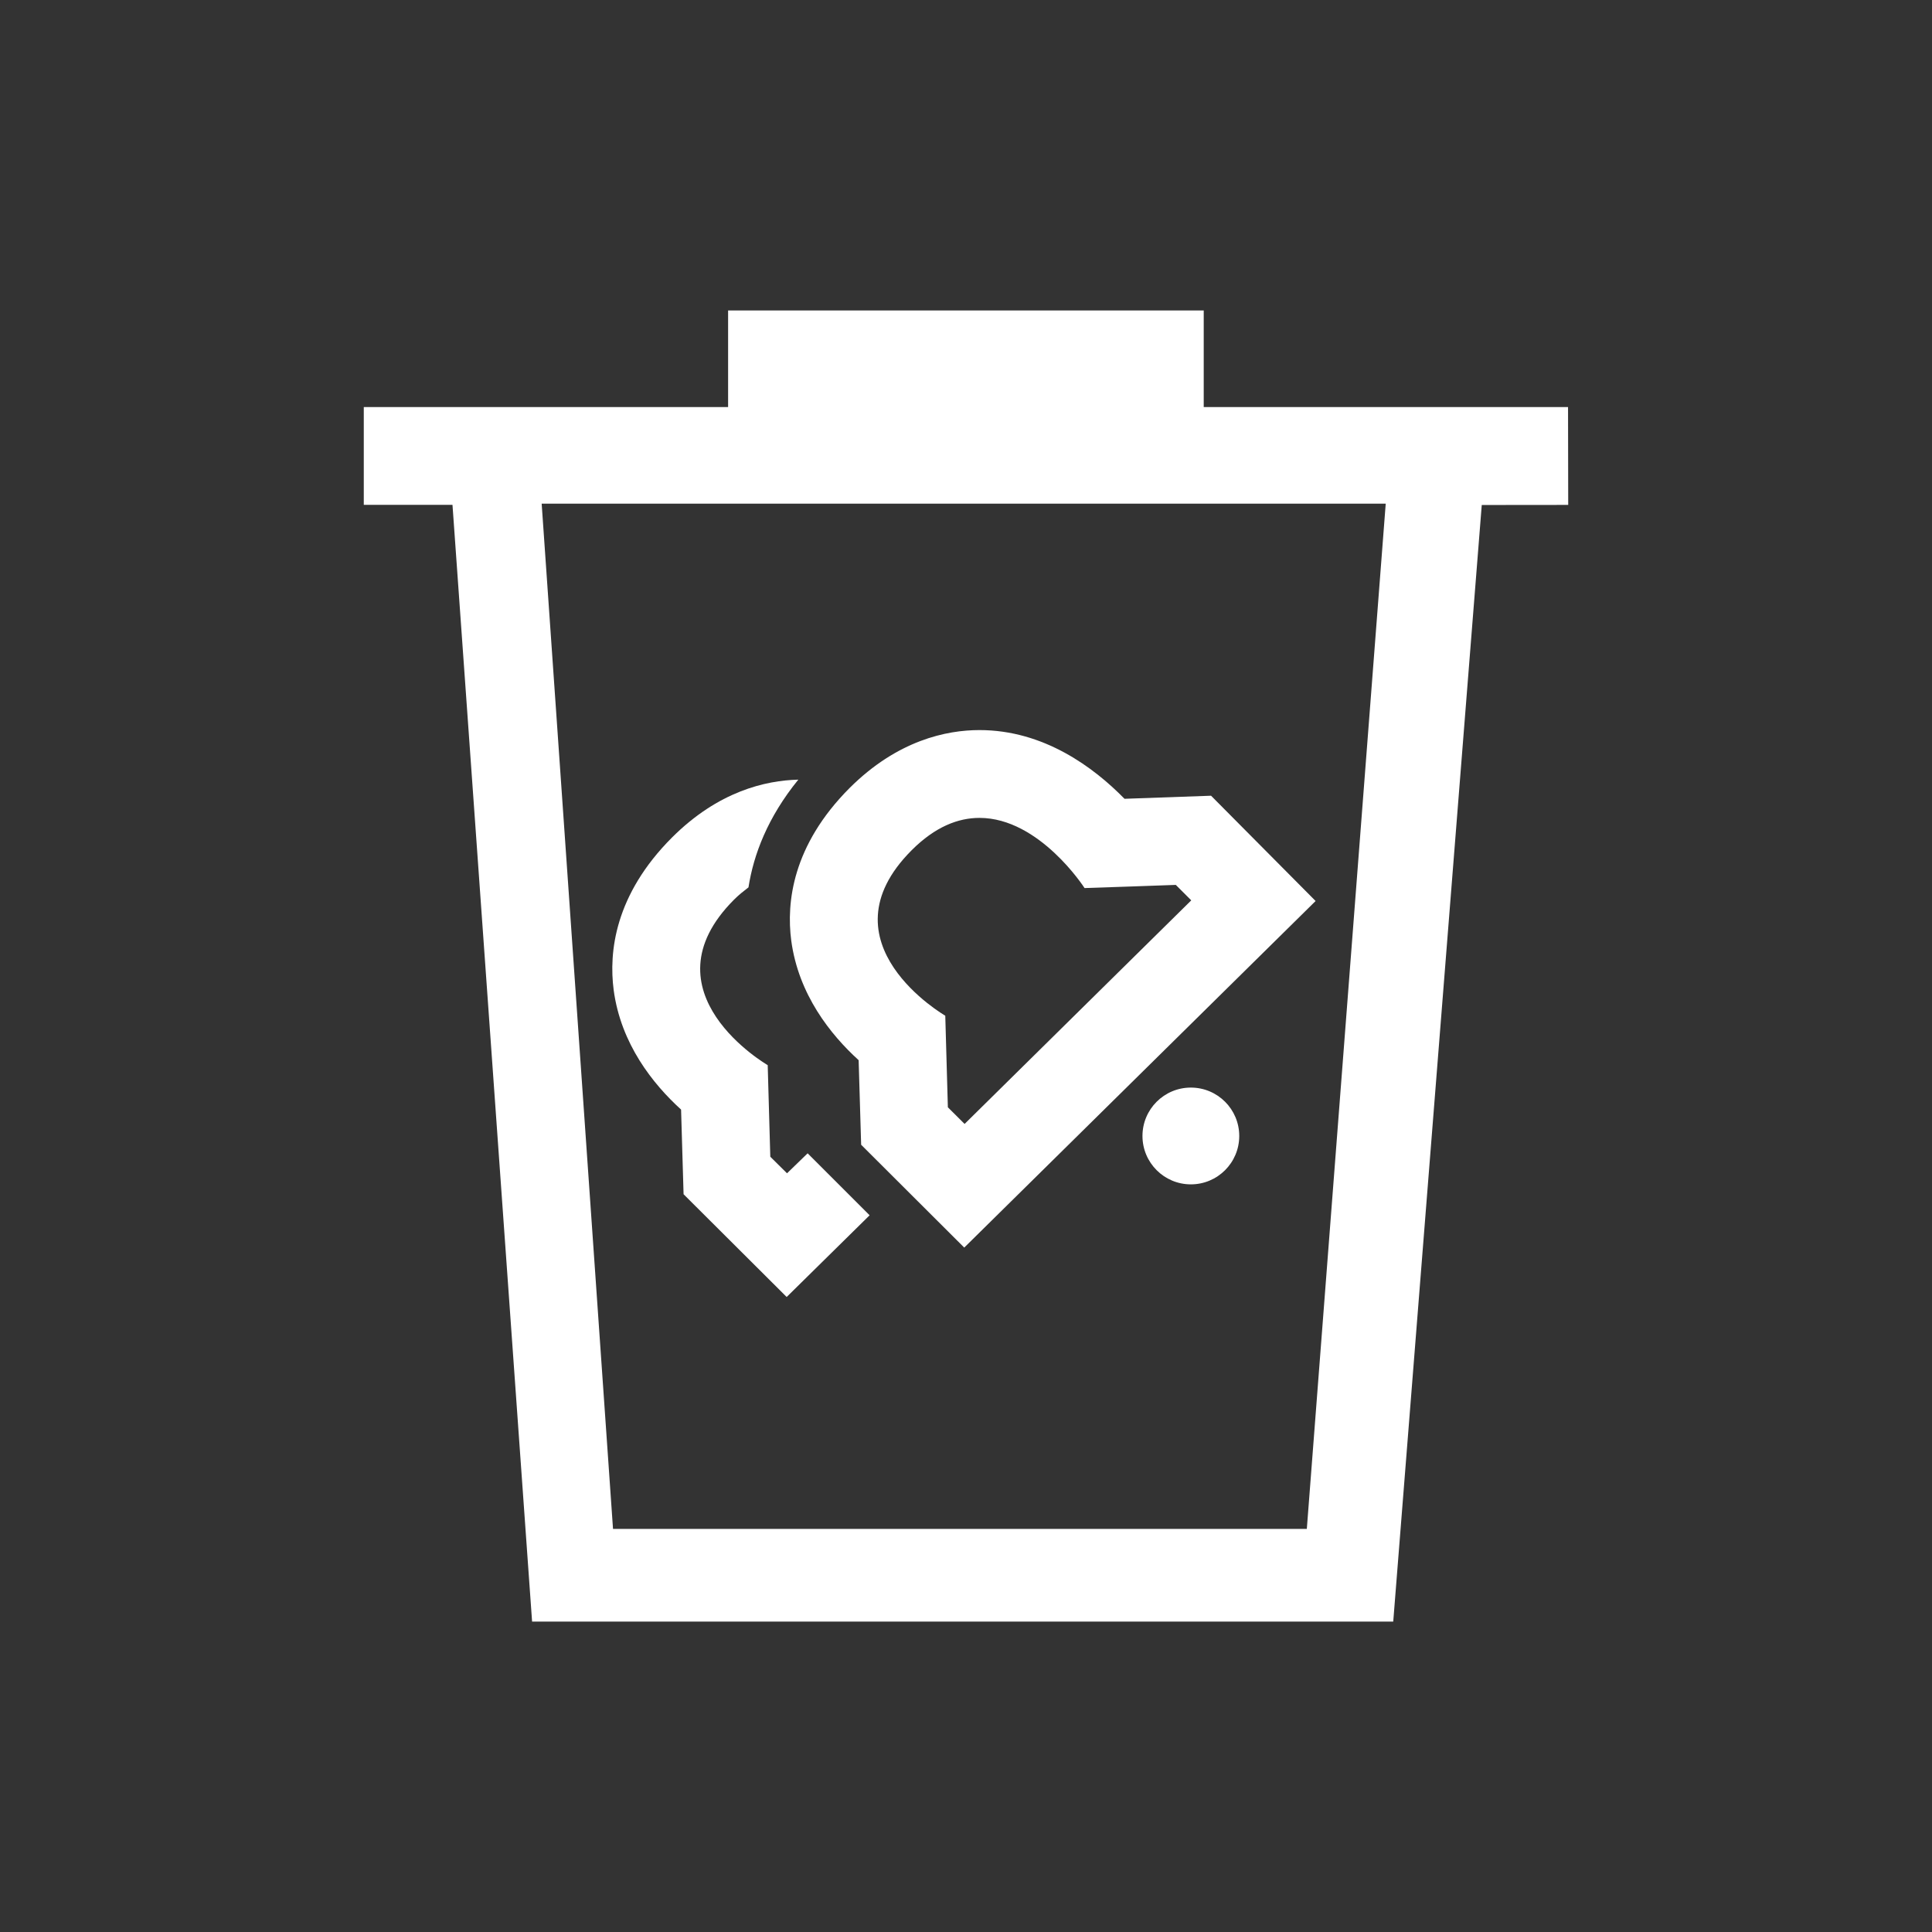 <?xml version="1.0" encoding="UTF-8"?>
<svg xmlns="http://www.w3.org/2000/svg" xmlns:xlink="http://www.w3.org/1999/xlink" contentScriptType="text/ecmascript" zoomAndPan="magnify" baseProfile="tiny" contentStyleType="text/css" version="1.1" width="44px" preserveAspectRatio="xMidYMid meet" viewBox="0 0 44 44" height="44px" x="0px" y="0px">
    <rect x="0" y="0" width="44" height="44" fill="#333333" stroke="none"/>
    <g>
        <rect width="44" fill="none" height="44"/>
        <g>
            <rect width="44" fill="none" height="44"/>
        </g>
        <g>
            <linearGradient x1="22" y1="7.146" x2="22" gradientUnits="userSpaceOnUse" y2="36.892" xlink:type="simple" xlink:actuate="onLoad" id="SVGID_1_" xlink:show="other">
                <stop stop-color="#ffffff" offset="0"/>
                <stop stop-color="#ffffff" offset="1"/>
            </linearGradient>
            <path fill="url(#SVGID_1_)" d="M 27.414 9.27 L 27.414 7.07 L 16.582 7.07 L 16.582 9.27 L 8.285 9.27 L 8.285 11.497 L 10.305 11.497 L 12.118 36.931 L 31.73 36.931 L 33.746 11.501 L 35.715 11.499 L 35.711 9.27 L 27.414 9.27 z M 29.762 34.82 L 13.961 34.82 L 12.336 11.47 L 31.559 11.47 L 29.762 34.82 z "/>
            <g>
                <linearGradient x1="23.975" y1="7.144" x2="23.975" gradientUnits="userSpaceOnUse" y2="36.892" xlink:type="simple" xlink:actuate="onLoad" id="SVGID_2_" xlink:show="other">
                    <stop stop-color="#ffffff" offset="0"/>
                    <stop stop-color="#ffffff" offset="1"/>
                </linearGradient>
                <path fill="url(#SVGID_2_)" d="M 22.307 18.627 C 23.676 18.627 24.7 20.225 24.7 20.225 C 24.7 20.225 24.7 20.225 24.702 20.225 C 24.759 20.225 26.778 20.153 26.778 20.153 L 27.13 20.505 L 21.968 25.597 L 21.587 25.218 L 21.528 23.132 C 21.528 23.132 18.655 21.474 20.762 19.364 C 21.299 18.826 21.824 18.627 22.307 18.627 M 22.307 16.627 C 21.561 16.627 20.442 16.856 19.348 17.947 C 18.045 19.254 17.907 20.556 18.02 21.42 C 18.184 22.649 18.915 23.563 19.555 24.145 L 19.612 26.071 L 21.96 28.413 L 29.962 20.52 L 27.581 18.122 C 27.581 18.122 26.145 18.173 25.61 18.192 C 24.91 17.477 23.773 16.627 22.307 16.627 L 22.307 16.627 z "/>
            </g>
            <linearGradient x1="27.121" y1="7.159" x2="27.121" gradientUnits="userSpaceOnUse" y2="36.885" xlink:type="simple" xlink:actuate="onLoad" id="SVGID_3_" xlink:show="other">
                <stop stop-color="#ffffff" offset="0"/>
                <stop stop-color="#ffffff" offset="1"/>
            </linearGradient>
            <circle fill="url(#SVGID_3_)" r="1.102" cx="27.121" cy="25.871"/>
            <linearGradient x1="16.875" y1="7.145" x2="16.875" gradientUnits="userSpaceOnUse" y2="36.891" xlink:type="simple" xlink:actuate="onLoad" id="SVGID_4_" xlink:show="other">
                <stop stop-color="#ffffff" offset="0"/>
                <stop stop-color="#ffffff" offset="1"/>
            </linearGradient>
            <path fill="url(#SVGID_4_)" d="M 18.393 26.266 L 17.924 26.721 L 17.543 26.344 L 17.484 24.258 C 17.484 24.258 14.611 22.598 16.718 20.488 C 16.827 20.379 16.937 20.293 17.046 20.209 C 17.163 19.459 17.484 18.613 18.181 17.756 C 17.437 17.774 16.359 18.02 15.304 19.074 C 14.001 20.379 13.863 21.681 13.976 22.547 C 14.14 23.776 14.871 24.688 15.511 25.27 L 15.568 27.198 L 17.916 29.538 L 19.805 27.677 L 18.393 26.266 z "/>
        </g>
    </g>
</svg>
